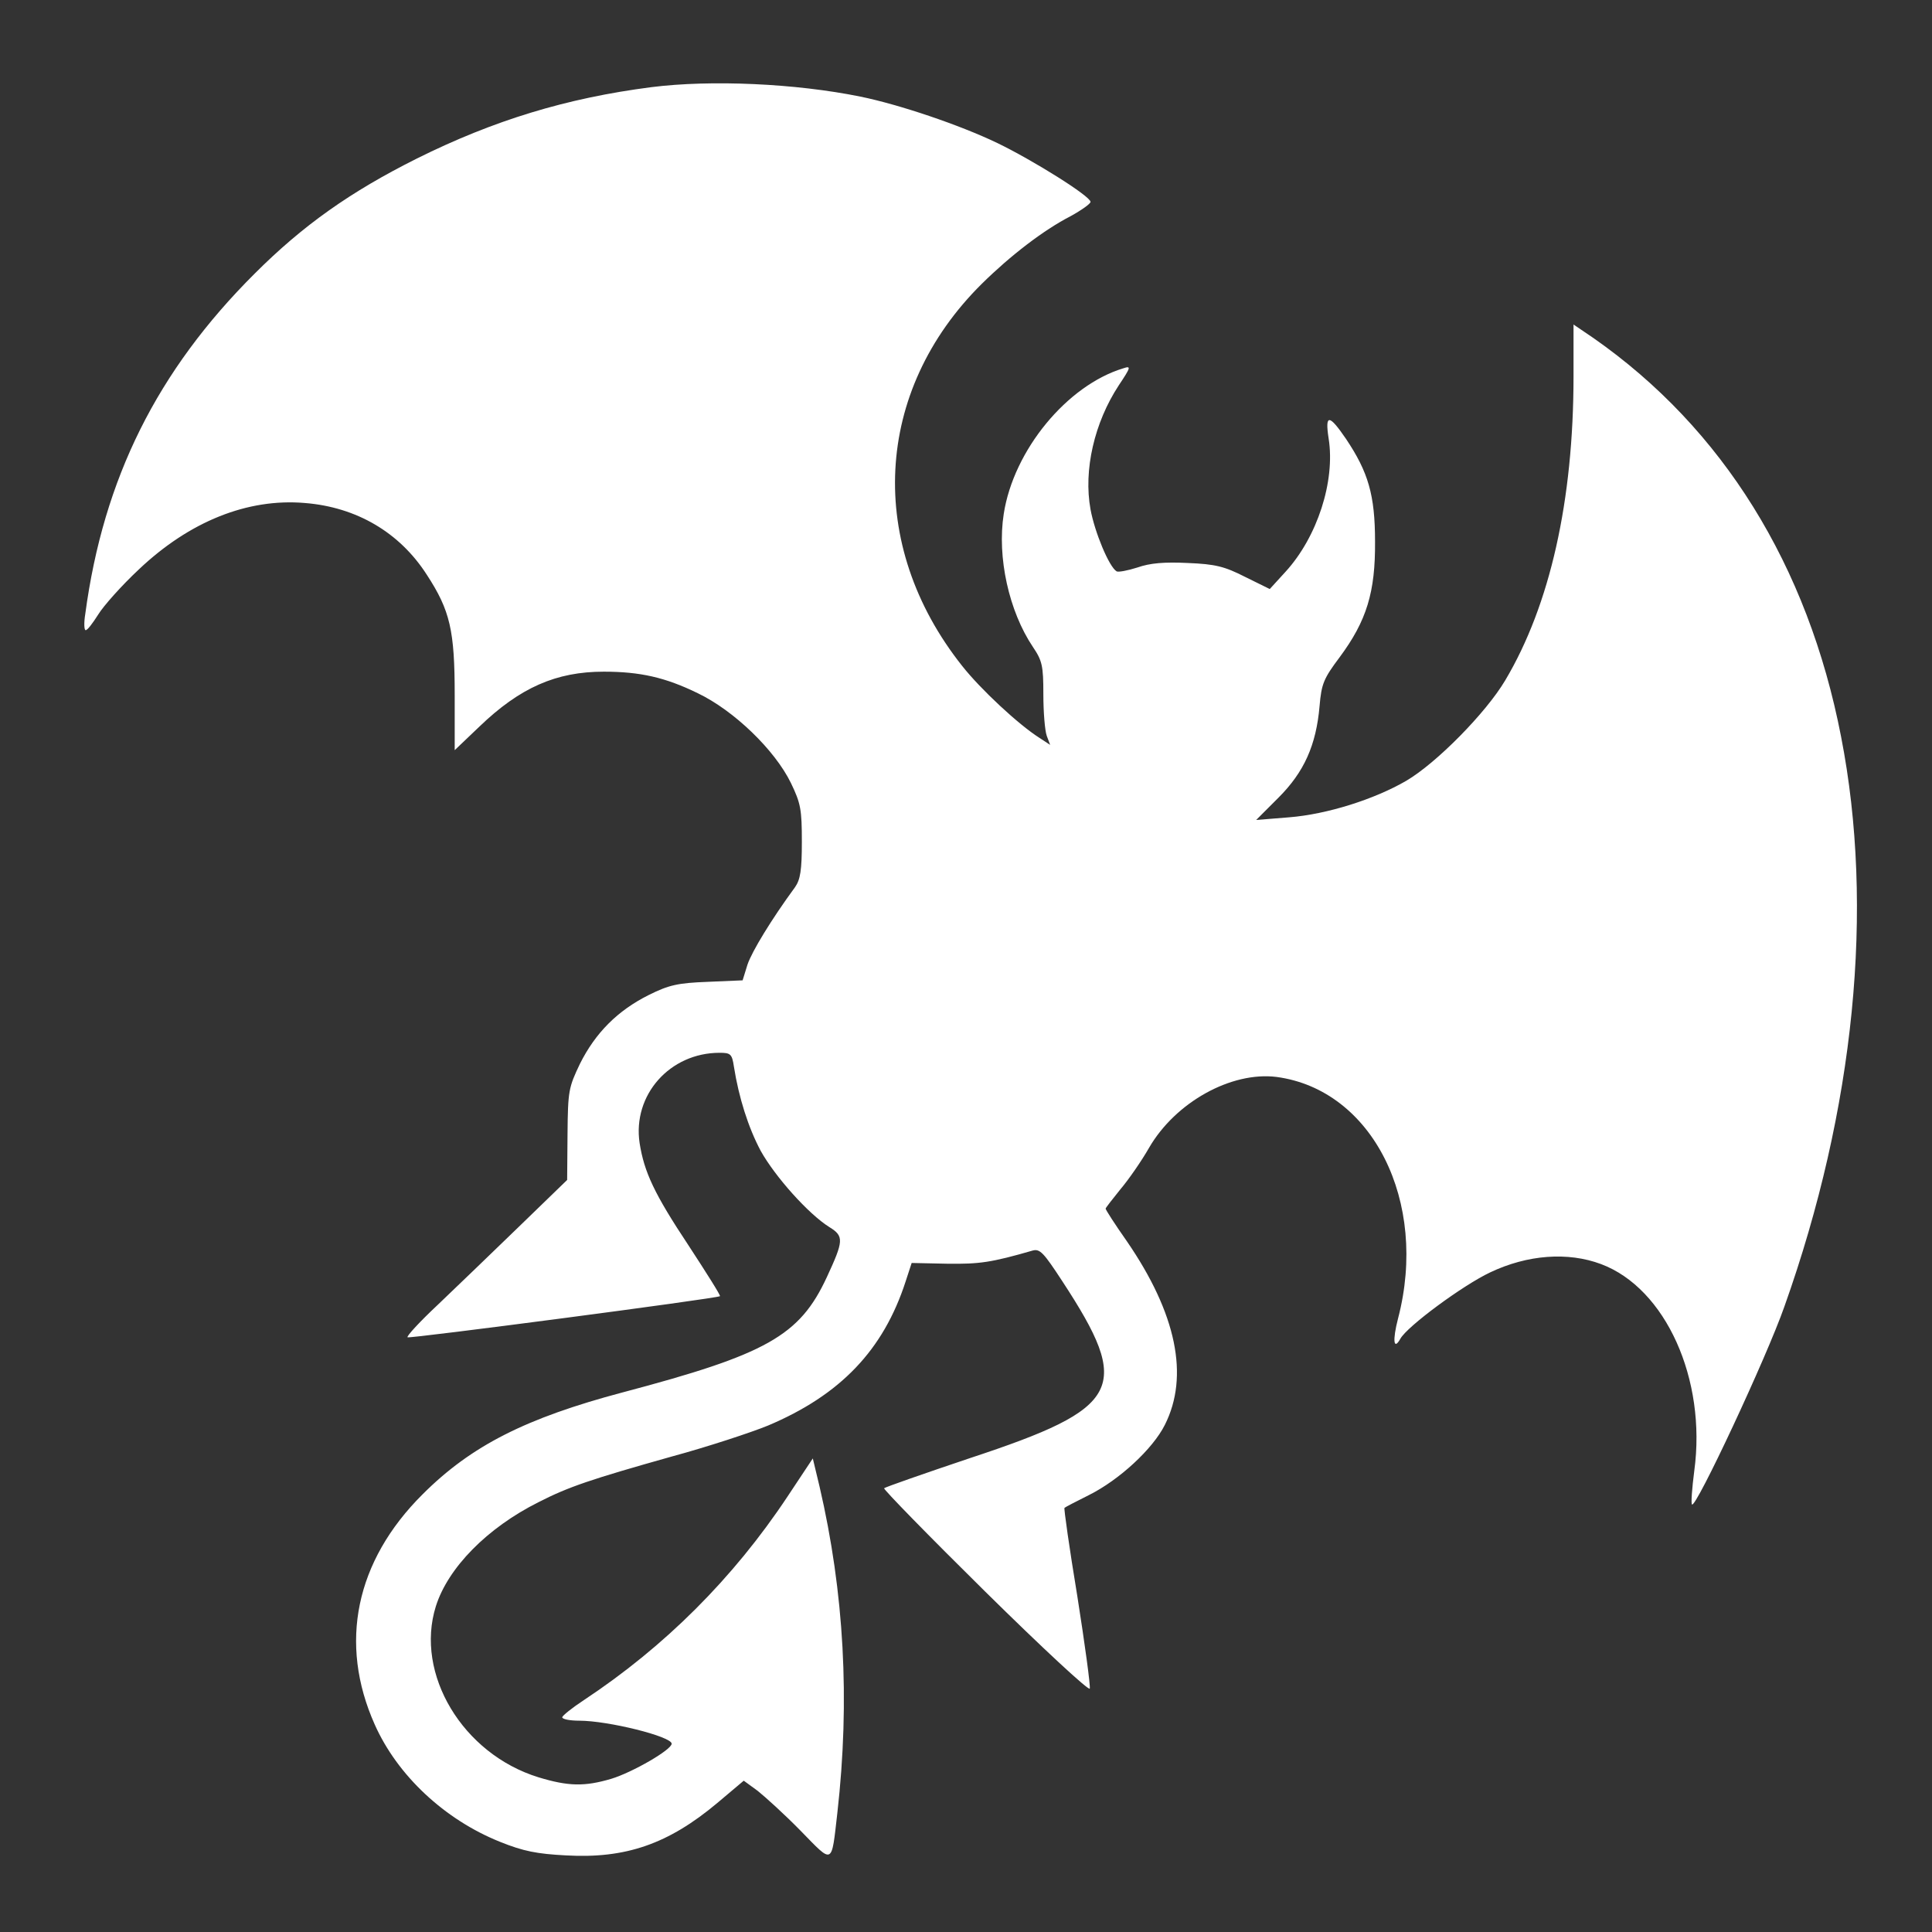 <?xml version="1.0" standalone="no"?>
<!DOCTYPE svg PUBLIC "-//W3C//DTD SVG 20010904//EN"
 "http://www.w3.org/TR/2001/REC-SVG-20010904/DTD/svg10.dtd">
<svg version="1.0" xmlns="http://www.w3.org/2000/svg"
 width="512pt" height="512pt" viewBox="0 0 512 512"
 preserveAspectRatio="xMidYMid meet">
<rect x="0" y="0" width="512" height="512" fill="#333333" stroke="none"/>
<g transform="translate(0,512) scale(0.1,-0.1)"
fill="#ffffff" stroke="none">
<path d="M1726 4889 c-225 -29 -418 -88 -621 -189 -176 -88 -302 -177 -430
-305 -258 -257 -401 -543 -449 -902 -4 -24 -3 -43 1 -43 5 0 19 19 33 41 14
23 62 77 108 120 134 127 288 189 440 176 137 -11 251 -78 323 -190 62 -95 74
-148 74 -319 l0 -146 65 62 c108 104 204 146 330 146 96 0 163 -15 249 -57 96
-46 204 -150 247 -238 26 -54 29 -70 29 -156 0 -75 -4 -100 -18 -120 -63 -86
-114 -170 -126 -205 l-13 -42 -93 -4 c-78 -3 -102 -8 -156 -35 -82 -41 -141
-100 -182 -182 -30 -63 -32 -71 -33 -187 l-1 -121 -129 -125 c-71 -69 -167
-161 -214 -206 -47 -44 -83 -83 -80 -86 5 -4 821 103 828 109 2 2 -36 62 -83
134 -91 137 -118 195 -130 272 -19 127 80 239 212 239 29 0 33 -3 38 -37 13
-82 38 -161 71 -223 38 -68 126 -167 182 -202 39 -24 38 -36 -7 -133 -72 -155
-159 -204 -541 -305 -256 -68 -401 -141 -530 -270 -178 -177 -223 -395 -127
-610 60 -135 185 -252 332 -311 62 -25 98 -32 175 -36 158 -9 271 30 401 139
l70 59 37 -27 c20 -16 72 -63 114 -106 87 -89 81 -92 97 47 34 300 18 585 -47
865 l-18 75 -67 -101 c-144 -217 -326 -398 -539 -539 -32 -21 -58 -42 -58 -46
0 -5 20 -9 45 -9 77 0 245 -42 245 -61 0 -16 -104 -76 -160 -93 -71 -21 -114
-20 -193 4 -201 62 -328 274 -272 453 32 102 136 208 272 276 80 41 140 61
353 121 96 26 211 64 255 82 192 81 306 200 365 382 l16 49 95 -2 c85 -1 115
3 226 35 19 5 29 -6 78 -81 186 -284 159 -336 -244 -469 -122 -41 -225 -77
-228 -80 -3 -2 118 -126 268 -274 151 -149 275 -264 277 -257 2 8 -13 118 -33
245 -21 127 -36 233 -34 234 2 2 31 17 65 34 80 40 169 122 201 186 65 129 31
295 -101 487 -31 44 -56 83 -56 86 0 2 18 25 39 51 22 26 56 75 76 110 70 121
218 203 338 188 254 -34 403 -330 322 -640 -15 -58 -12 -86 6 -54 18 33 166
142 238 176 99 47 206 55 294 22 171 -64 280 -305 247 -548 -6 -46 -9 -87 -6
-89 10 -11 197 388 245 525 186 523 239 1055 150 1510 -88 454 -314 817 -656
1056 l-53 36 0 -137 c0 -329 -62 -606 -181 -806 -51 -86 -182 -219 -262 -266
-84 -49 -210 -89 -311 -97 l-87 -7 59 59 c68 68 100 139 109 243 5 59 11 73
53 129 72 97 95 173 94 307 0 123 -18 184 -77 272 -45 66 -56 66 -46 1 18
-113 -30 -261 -114 -353 l-42 -46 -65 32 c-55 28 -79 34 -152 37 -62 3 -100 0
-134 -12 -25 -8 -51 -13 -55 -10 -20 12 -58 104 -69 164 -19 104 10 230 75
329 32 48 33 52 12 45 -149 -45 -291 -217 -317 -386 -18 -115 14 -258 77 -352
25 -37 28 -50 28 -126 0 -47 4 -96 9 -110 l9 -24 -29 19 c-55 35 -155 128
-204 190 -255 321 -235 729 52 1013 75 74 163 142 235 179 29 16 53 33 53 38
0 15 -152 110 -247 156 -100 48 -260 102 -363 123 -172 35 -396 45 -554 25z"/>
</g>
</svg>
